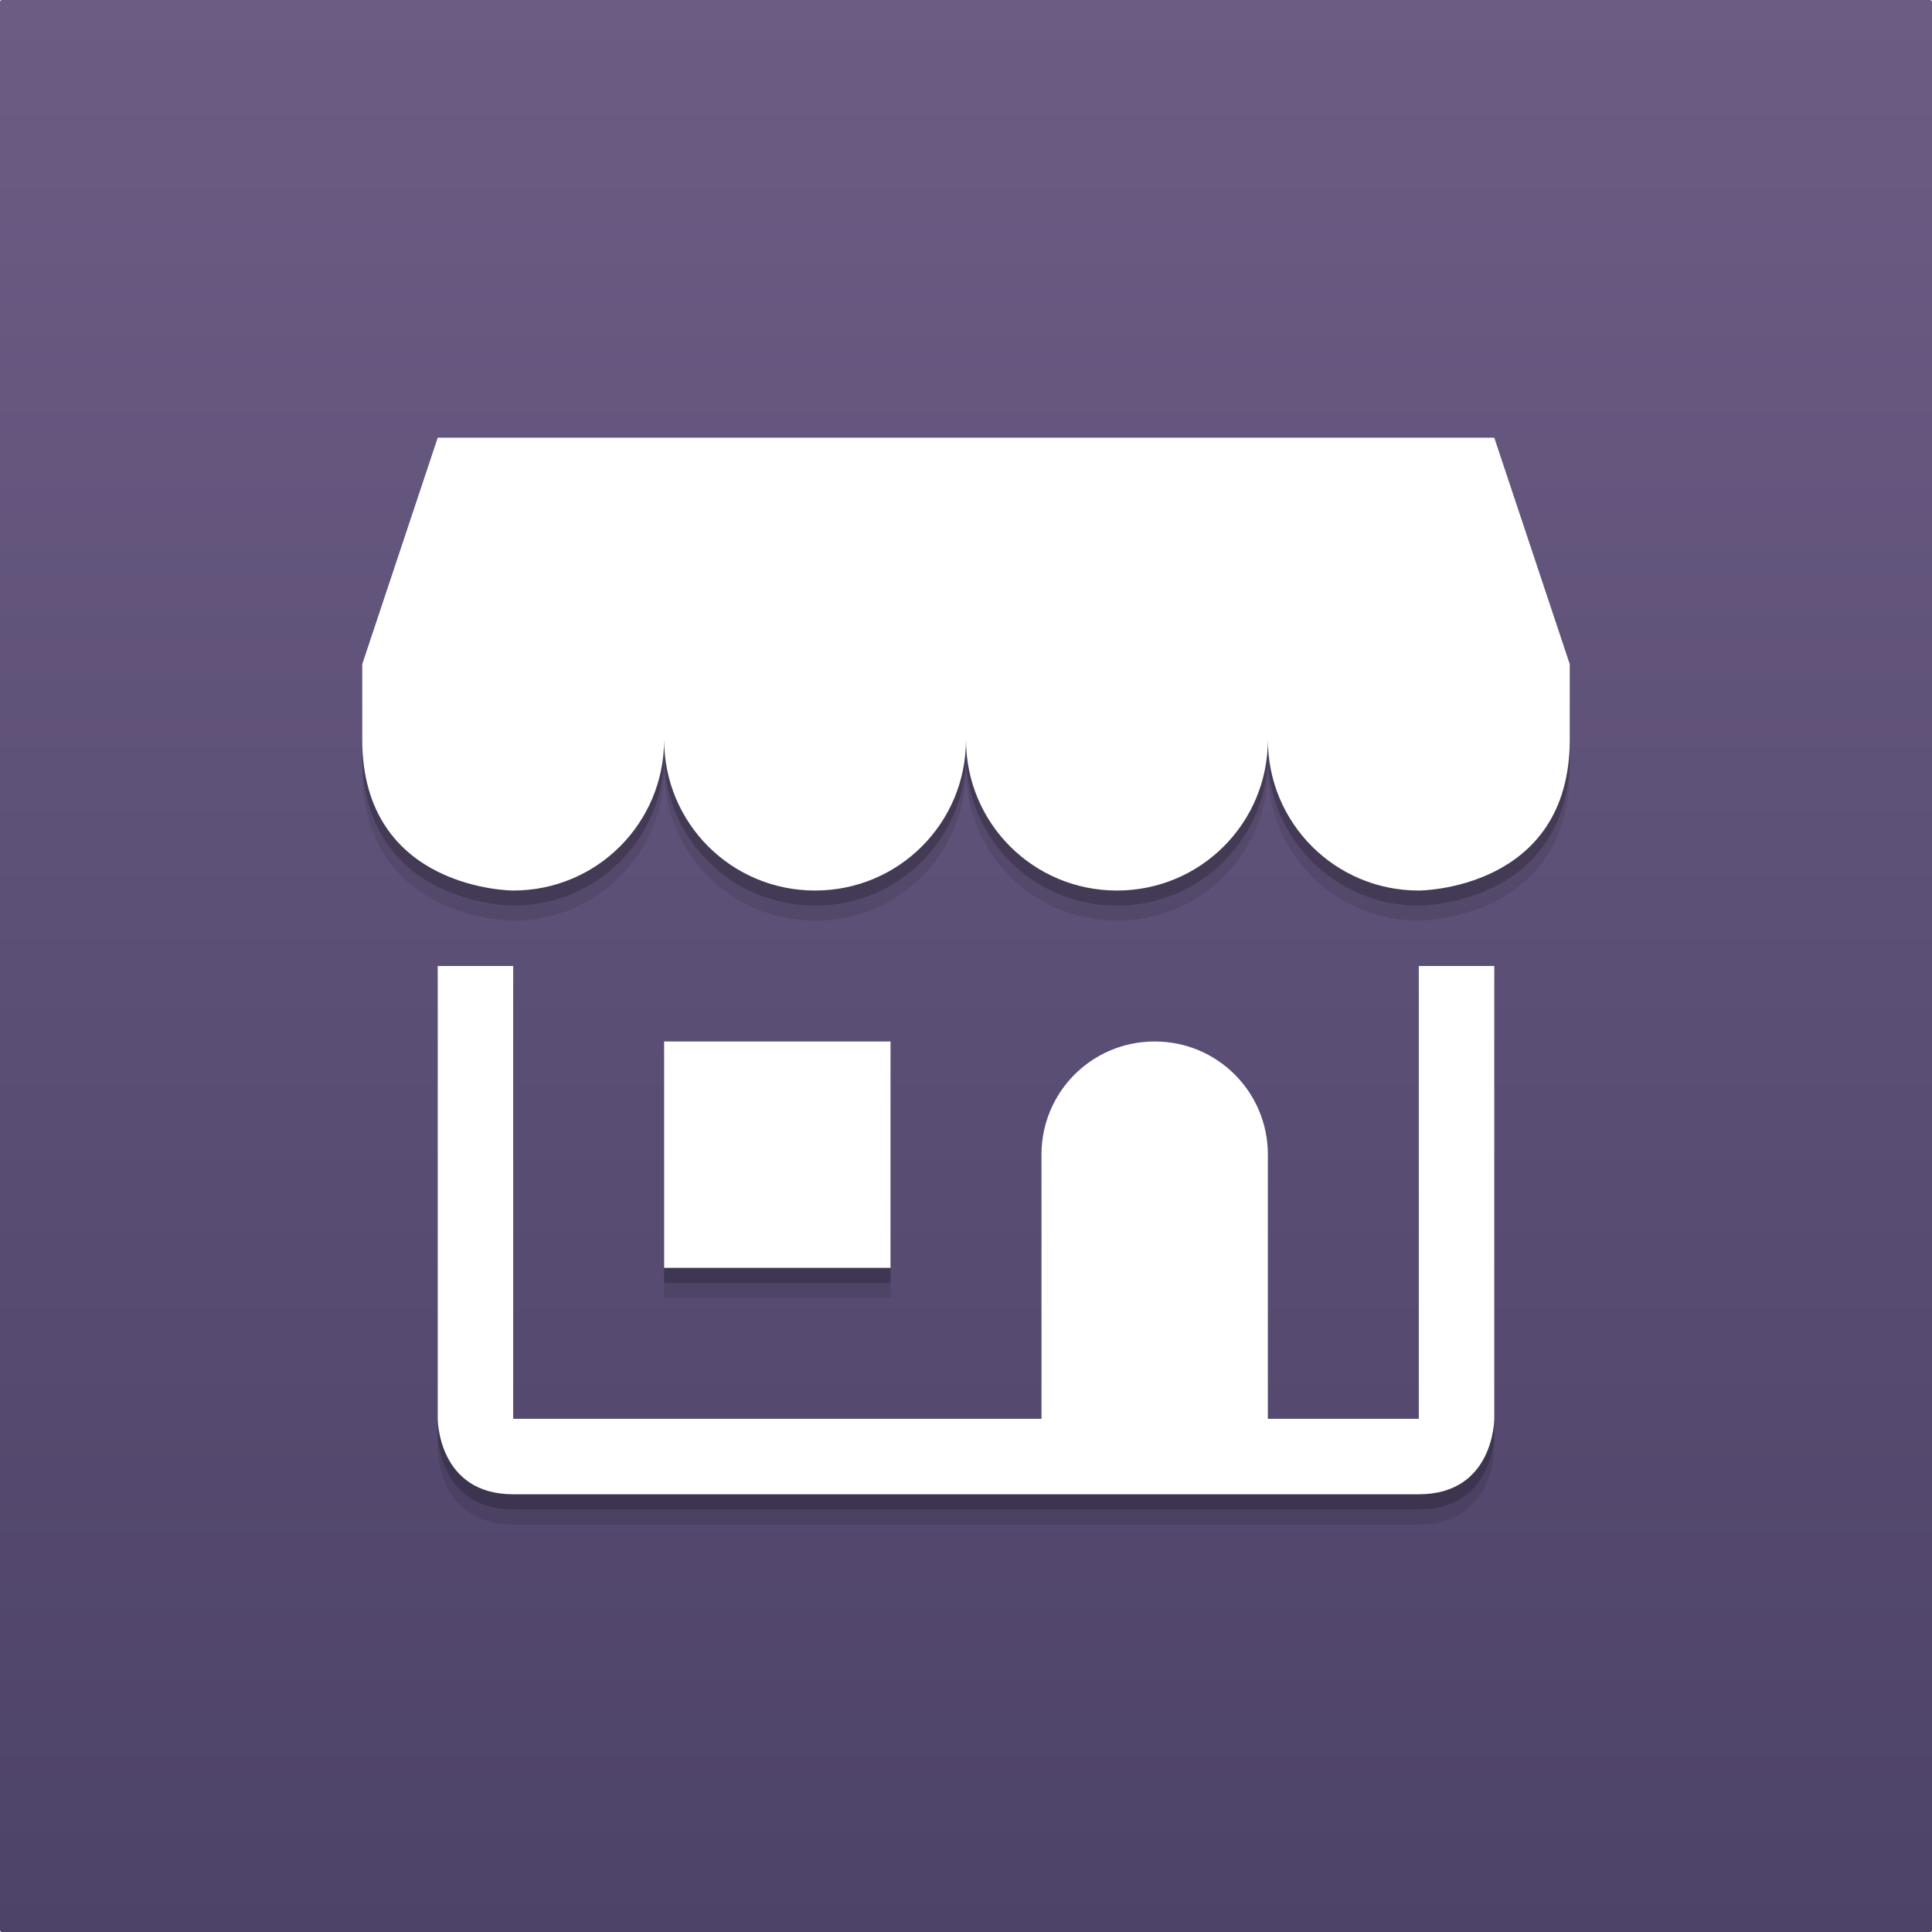 <?xml version="1.0" encoding="UTF-8" standalone="no"?>
<!-- Created with Inkscape (http://www.inkscape.org/) -->

<svg
   xmlns:dc="http://purl.org/dc/elements/1.1/"
   xmlns:cc="http://creativecommons.org/ns#"
   xmlns:rdf="http://www.w3.org/1999/02/22-rdf-syntax-ns#"
   xmlns:svg="http://www.w3.org/2000/svg"
   xmlns="http://www.w3.org/2000/svg"
   xmlns:xlink="http://www.w3.org/1999/xlink"
   xmlns:sodipodi="http://sodipodi.sourceforge.net/DTD/sodipodi-0.dtd"
   xmlns:inkscape="http://www.inkscape.org/namespaces/inkscape"
   width="512"
   height="512"
   viewBox="0 0 512 512"
   id="svg2"
   version="1.1"
   inkscape:version="0.91 r13725"
   sodipodi:docname="apple-touch-icon.svg"
   inkscape:export-filename="/home/daniel/Projects/houston/src/houston/public/images/apple-touch-icon.png"
   inkscape:export-xdpi="90"
   inkscape:export-ydpi="90">
  <defs
     id="defs4">
    <linearGradient
       id="linearGradient4896"
       inkscape:collect="always">
      <stop
         id="stop4898"
         offset="0"
         style="stop-color:#6b5c84;stop-opacity:1" />
      <stop
         id="stop4900"
         offset="1"
         style="stop-color:#4d4267;stop-opacity:1" />
    </linearGradient>
    <linearGradient
       inkscape:collect="always"
       xlink:href="#linearGradient4896"
       id="linearGradient4144"
       x1="240.846"
       y1="541.138"
       x2="240.846"
       y2="1055.181"
       gradientUnits="userSpaceOnUse" />
    <filter
       inkscape:collect="always"
       style="color-interpolation-filters:sRGB"
       id="filter4430-2-0"
       x="-0.011"
       width="1.022"
       y="-0.013"
       height="1.026">
      <feGaussianBlur
         inkscape:collect="always"
         stdDeviation="0.075"
         id="feGaussianBlur4432-9-7" />
    </filter>
    <filter
       inkscape:collect="always"
       style="color-interpolation-filters:sRGB"
       id="filter4902"
       x="-0.006"
       width="1.011"
       y="-0.006"
       height="1.013">
      <feGaussianBlur
         inkscape:collect="always"
         stdDeviation="0.037"
         id="feGaussianBlur4904" />
    </filter>
    <filter
       inkscape:collect="always"
       style="color-interpolation-filters:sRGB"
       id="filter4906"
       x="-0.056"
       width="1.113"
       y="-0.064"
       height="1.129">
      <feGaussianBlur
         inkscape:collect="always"
         stdDeviation="0.375"
         id="feGaussianBlur4908" />
    </filter>
  </defs>
  <sodipodi:namedview
     id="base"
     pagecolor="#ffffff"
     bordercolor="#666666"
     borderopacity="1.0"
     inkscape:pageopacity="0.0"
     inkscape:pageshadow="2"
     inkscape:zoom="0.34423828"
     inkscape:cx="120.91915"
     inkscape:cy="256"
     inkscape:document-units="px"
     inkscape:current-layer="layer1"
     showgrid="false"
     units="px"
     inkscape:window-width="3200"
     inkscape:window-height="1688"
     inkscape:window-x="0"
     inkscape:window-y="60"
     inkscape:window-maximized="1" />
  <g
     inkscape:label="Layer 1"
     inkscape:groupmode="layer"
     id="layer1"
     transform="translate(0,-540.362)">
    <rect
       style="color:#000000;clip-rule:nonzero;display:inline;overflow:visible;visibility:visible;opacity:1;isolation:auto;mix-blend-mode:normal;color-interpolation:sRGB;color-interpolation-filters:linearRGB;solid-color:#000000;solid-opacity:1;fill:url(#linearGradient4144);fill-opacity:1;fill-rule:nonzero;stroke:none;stroke-width:1;stroke-linecap:butt;stroke-linejoin:miter;stroke-miterlimit:4;stroke-dasharray:none;stroke-dashoffset:0;stroke-opacity:1;marker:none;color-rendering:auto;image-rendering:auto;shape-rendering:auto;text-rendering:auto;enable-background:accumulate"
       id="rect4136"
       width="512"
       height="512"
       x="0"
       y="540.362"
       rx="0.5"
       ry="0.5" />
    <g
       transform="matrix(20,0,0,20,96,-20083.638)"
       id="layer1-7-5-9-4-8"
       style="opacity:0.1;fill:#000000;filter:url(#filter4906)">
      <g
         transform="translate(-4,4)"
         id="g9221-3-2-5-4"
         style="fill:#000000;fill-rule:evenodd">
        <path
           d="m 5,1033.4 -1,3 16,0 -1,-3 z"
           style="color:#000000;isolation:auto;mix-blend-mode:normal;solid-color:#000000;fill:#000000;color-rendering:auto;image-rendering:auto;shape-rendering:auto"
           id="rect8928-5-2-0-3"
           inkscape:connector-curvature="0" />
        <path
           transform="translate(0,1036.4)"
           d="m 5,4 0,6 c 0,0 0,1 1,1 l 5,0 7,0 c 1,0 1,-1 1,-1 l 0,-6 -1,0 0,6 -12,0 0,-6 z"
           style="color:#000000;isolation:auto;mix-blend-mode:normal;solid-color:#000000;fill:#000000;color-rendering:auto;image-rendering:auto;shape-rendering:auto"
           id="rect8981-6-8-3-1"
           inkscape:connector-curvature="0" />
        <path
           d="m 4,1036.4 0,1 c 0,2 2,2 2,2 1.108,0 2,-0.892 2,-2 0,1.108 0.892,2 2,2 1.108,0 2,-0.892 2,-2 0,1.108 0.892,2 2,2 1.108,0 2,-0.892 2,-2 0,1.108 0.892,2 2,2 0,0 2,0 2,-2 l 0,-1 z"
           style="color:#000000;isolation:auto;mix-blend-mode:normal;solid-color:#000000;fill:#000000;color-rendering:auto;image-rendering:auto;shape-rendering:auto"
           id="rect9141-2-9-6-4"
           inkscape:connector-curvature="0" />
        <path
           transform="translate(0,1036.4)"
           d="M 14.5,5 C 13.669,5 13,5.669 13,6.5 l 0,4.5 3,0 0,-4.5 C 16,5.669 15.331,5 14.5,5 Z"
           style="color:#000000;isolation:auto;mix-blend-mode:normal;solid-color:#000000;fill:#000000;color-rendering:auto;image-rendering:auto;shape-rendering:auto"
           id="rect9214-9-7-1-9"
           inkscape:connector-curvature="0" />
        <rect
           x="8"
           y="1041.4"
           width="3"
           height="3"
           style="color:#000000;isolation:auto;mix-blend-mode:normal;solid-color:#000000;fill:#000000;color-rendering:auto;image-rendering:auto;shape-rendering:auto"
           id="rect9219-1-3-0-2" />
      </g>
    </g>
    <g
       transform="matrix(20,0,0,20,96,-20087.638)"
       id="layer1-7-5-6-0"
       style="color:#000000;clip-rule:nonzero;display:inline;overflow:visible;visibility:visible;opacity:0.2;isolation:auto;mix-blend-mode:normal;color-interpolation:sRGB;color-interpolation-filters:linearRGB;solid-color:#000000;solid-opacity:1;fill:#000000;fill-opacity:1;fill-rule:evenodd;stroke-width:1;stroke-linecap:butt;stroke-linejoin:miter;stroke-miterlimit:4;stroke-dasharray:none;stroke-dashoffset:0;stroke-opacity:1;color-rendering:auto;image-rendering:auto;shape-rendering:auto;text-rendering:auto;enable-background:accumulate;filter:url(#filter4902)">
      <g
         transform="translate(-4,4)"
         id="g9221-3-3-6"
         style="color:#000000;clip-rule:nonzero;display:inline;overflow:visible;visibility:visible;isolation:auto;mix-blend-mode:normal;color-interpolation:sRGB;color-interpolation-filters:linearRGB;solid-color:#000000;solid-opacity:1;fill:#000000;fill-opacity:1;fill-rule:evenodd;stroke-width:1;stroke-linecap:butt;stroke-linejoin:miter;stroke-miterlimit:4;stroke-dasharray:none;stroke-dashoffset:0;stroke-opacity:1;filter:url(#filter4430-2-0);color-rendering:auto;image-rendering:auto;shape-rendering:auto;text-rendering:auto;enable-background:accumulate">
        <path
           d="m 5,1033.4 -1,3 16,0 -1,-3 z"
           style="color:#000000;clip-rule:nonzero;display:inline;overflow:visible;visibility:visible;isolation:auto;mix-blend-mode:normal;color-interpolation:sRGB;color-interpolation-filters:linearRGB;solid-color:#000000;solid-opacity:1;fill:#000000;fill-opacity:1;fill-rule:evenodd;stroke-width:1;stroke-linecap:butt;stroke-linejoin:miter;stroke-miterlimit:4;stroke-dasharray:none;stroke-dashoffset:0;stroke-opacity:1;filter:url(#filter4430-2-0);color-rendering:auto;image-rendering:auto;shape-rendering:auto;text-rendering:auto;enable-background:accumulate"
           id="rect8928-5-20-8"
           inkscape:connector-curvature="0" />
        <path
           transform="translate(0,1036.4)"
           d="m 5,4 0,6 c 0,0 0,1 1,1 l 5,0 7,0 c 1,0 1,-1 1,-1 l 0,-6 -1,0 0,6 -12,0 0,-6 z"
           style="color:#000000;clip-rule:nonzero;display:inline;overflow:visible;visibility:visible;isolation:auto;mix-blend-mode:normal;color-interpolation:sRGB;color-interpolation-filters:linearRGB;solid-color:#000000;solid-opacity:1;fill:#000000;fill-opacity:1;fill-rule:evenodd;stroke-width:1;stroke-linecap:butt;stroke-linejoin:miter;stroke-miterlimit:4;stroke-dasharray:none;stroke-dashoffset:0;stroke-opacity:1;filter:url(#filter4430-2-0);color-rendering:auto;image-rendering:auto;shape-rendering:auto;text-rendering:auto;enable-background:accumulate"
           id="rect8981-6-6-9"
           inkscape:connector-curvature="0" />
        <path
           d="m 4,1036.4 0,1 c 0,2 2,2 2,2 1.108,0 2,-0.892 2,-2 0,1.108 0.892,2 2,2 1.108,0 2,-0.892 2,-2 0,1.108 0.892,2 2,2 1.108,0 2,-0.892 2,-2 0,1.108 0.892,2 2,2 0,0 2,0 2,-2 l 0,-1 z"
           style="color:#000000;clip-rule:nonzero;display:inline;overflow:visible;visibility:visible;isolation:auto;mix-blend-mode:normal;color-interpolation:sRGB;color-interpolation-filters:linearRGB;solid-color:#000000;solid-opacity:1;fill:#000000;fill-opacity:1;fill-rule:evenodd;stroke-width:1;stroke-linecap:butt;stroke-linejoin:miter;stroke-miterlimit:4;stroke-dasharray:none;stroke-dashoffset:0;stroke-opacity:1;filter:url(#filter4430-2-0);color-rendering:auto;image-rendering:auto;shape-rendering:auto;text-rendering:auto;enable-background:accumulate"
           id="rect9141-2-1-2"
           inkscape:connector-curvature="0" />
        <path
           transform="translate(0,1036.4)"
           d="M 14.5,5 C 13.669,5 13,5.669 13,6.5 l 0,4.5 3,0 0,-4.5 C 16,5.669 15.331,5 14.5,5 Z"
           style="color:#000000;clip-rule:nonzero;display:inline;overflow:visible;visibility:visible;isolation:auto;mix-blend-mode:normal;color-interpolation:sRGB;color-interpolation-filters:linearRGB;solid-color:#000000;solid-opacity:1;fill:#000000;fill-opacity:1;fill-rule:evenodd;stroke-width:1;stroke-linecap:butt;stroke-linejoin:miter;stroke-miterlimit:4;stroke-dasharray:none;stroke-dashoffset:0;stroke-opacity:1;filter:url(#filter4430-2-0);color-rendering:auto;image-rendering:auto;shape-rendering:auto;text-rendering:auto;enable-background:accumulate"
           id="rect9214-9-5-6"
           inkscape:connector-curvature="0" />
        <rect
           x="8"
           y="1041.4"
           width="3"
           height="3"
           style="color:#000000;clip-rule:nonzero;display:inline;overflow:visible;visibility:visible;isolation:auto;mix-blend-mode:normal;color-interpolation:sRGB;color-interpolation-filters:linearRGB;solid-color:#000000;solid-opacity:1;fill:#000000;fill-opacity:1;fill-rule:evenodd;stroke-width:1;stroke-linecap:butt;stroke-linejoin:miter;stroke-miterlimit:4;stroke-dasharray:none;stroke-dashoffset:0;stroke-opacity:1;filter:url(#filter4430-2-0);color-rendering:auto;image-rendering:auto;shape-rendering:auto;text-rendering:auto;enable-background:accumulate"
           id="rect9219-1-5-6" />
      </g>
    </g>
    <path
       inkscape:connector-curvature="0"
       style="color:#000000;clip-rule:nonzero;display:inline;overflow:visible;visibility:visible;isolation:auto;mix-blend-mode:normal;color-interpolation:sRGB;color-interpolation-filters:linearRGB;solid-color:#000000;solid-opacity:1;fill:#ffffff;fill-opacity:1;fill-rule:nonzero;stroke:none;stroke-width:0.05;stroke-linecap:butt;stroke-linejoin:miter;stroke-miterlimit:4;stroke-dasharray:none;stroke-dashoffset:0;stroke-opacity:1;marker:none;color-rendering:auto;image-rendering:auto;shape-rendering:auto;text-rendering:auto;enable-background:accumulate"
       d="m 116,656.362 -20,60 0,20 c 0,40 40,40 40,40 22.16,0 40,-17.84 40,-40 0,22.16 17.84,40 40,40 22.16,0 40,-17.84 40,-40 0,22.16 17.84,40 40,40 22.16,0 40,-17.84 40,-40 0,22.16 17.84,40 40,40 0,0 40,0 40,-40 l 0,-20 -20,-60 -280,0 z m 0,140 0,120 c 0,0 0,20 20,20 l 100,0 140,0 c 20,0 20,-20 20,-20 l 0,-120 -20,0 0,120 -40,0 0,-70 c 0,-16.62 -13.38,-30 -30,-30 -16.62,0 -30,13.38 -30,30 l 0,70 -140,0 0,-120 -20,0 z m 60,20 0,60 60,0 0,-60 -60,0 z"
       id="rect8928-6-4" />
  </g>
</svg>
